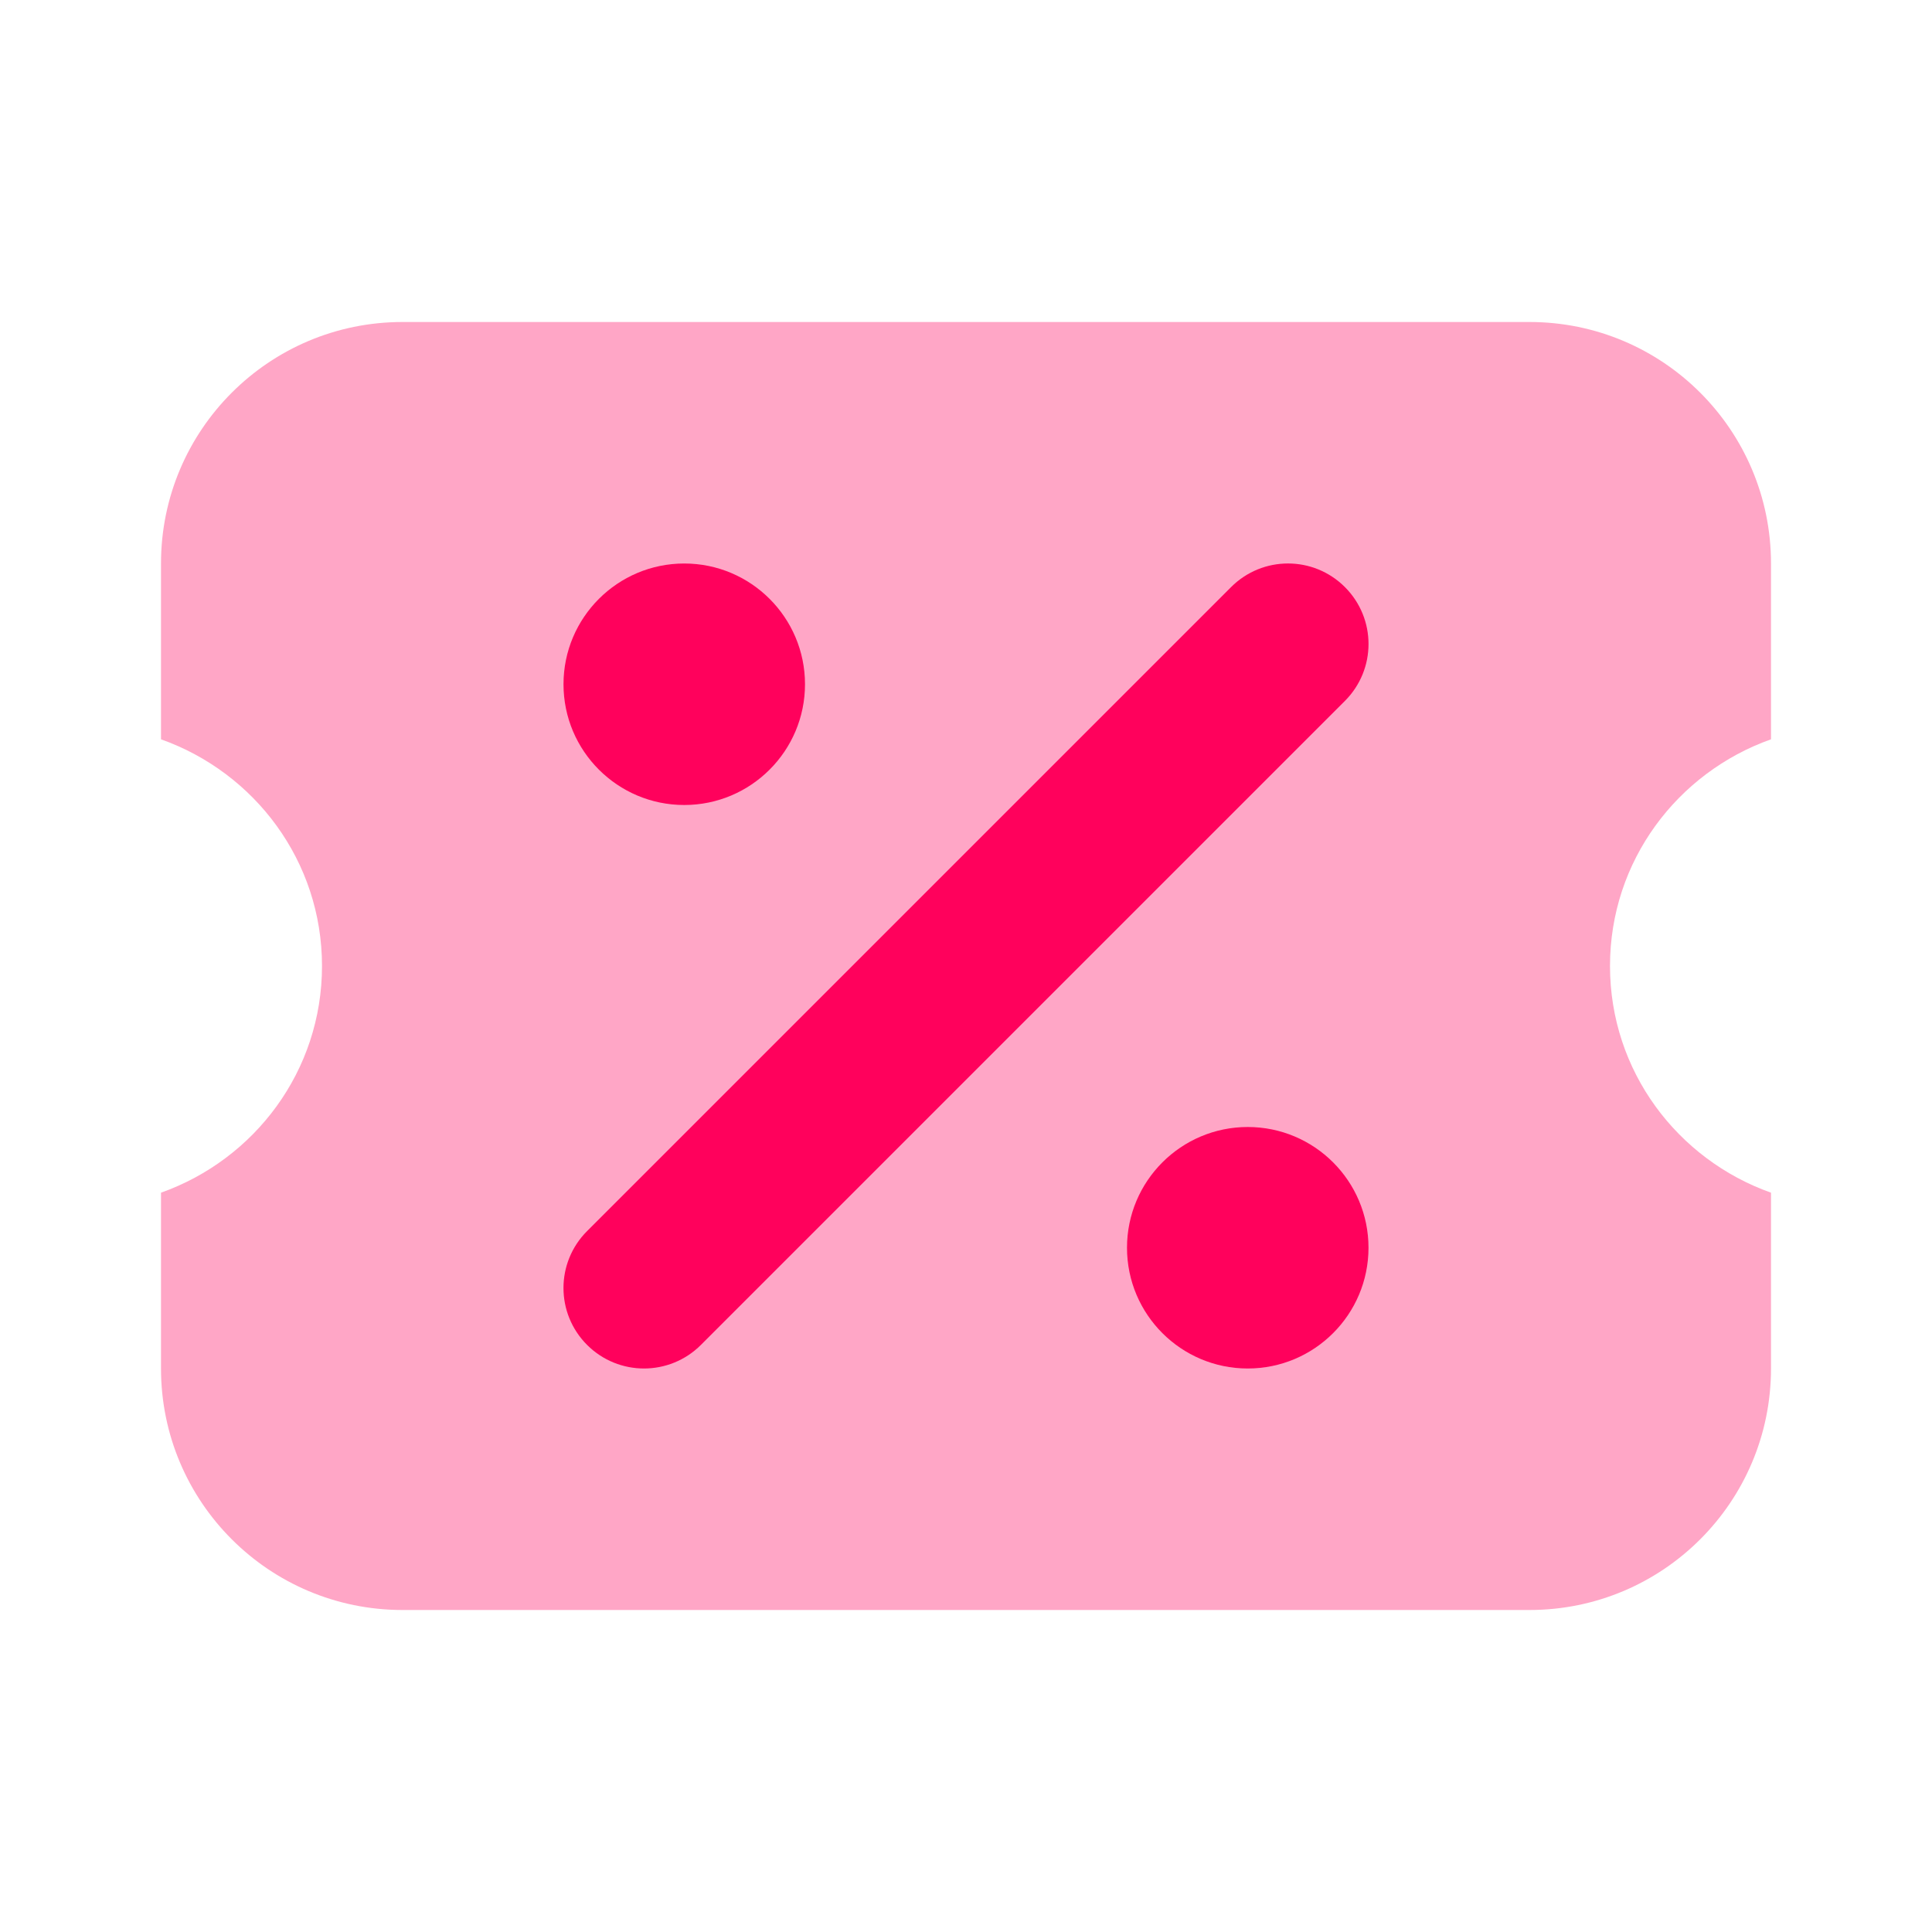 <svg width="24" height="24" viewBox="0 0 24 24" fill="none" xmlns="http://www.w3.org/2000/svg">
<path opacity="0.35" d="M22 9.184V7C22 5.343 20.657 4 19 4H5C3.343 4 2 5.343 2 7V9.184C3.163 9.597 4 10.696 4 12C4 13.304 3.163 14.403 2 14.816V17C2 18.657 3.343 20 5 20H19C20.657 20 22 18.657 22 17V14.816C20.837 14.403 20 13.304 20 12C20 10.696 20.837 9.597 22 9.184Z" fill="#FF015C"/>
<path d="M8 17C7.744 17 7.488 16.902 7.293 16.707C6.902 16.316 6.902 15.684 7.293 15.293L15.293 7.293C15.684 6.902 16.316 6.902 16.707 7.293C17.098 7.684 17.098 8.316 16.707 8.707L8.707 16.707C8.512 16.902 8.256 17 8 17Z" fill="#FF015C"/>
<path d="M15.5 17C16.328 17 17 16.328 17 15.5C17 14.672 16.328 14 15.5 14C14.672 14 14 14.672 14 15.5C14 16.328 14.672 17 15.5 17Z" fill="#FF015C"/>
<path d="M8.5 10C9.328 10 10 9.328 10 8.5C10 7.672 9.328 7 8.5 7C7.672 7 7 7.672 7 8.5C7 9.328 7.672 10 8.5 10Z" fill="#FF015C"/>
</svg>
